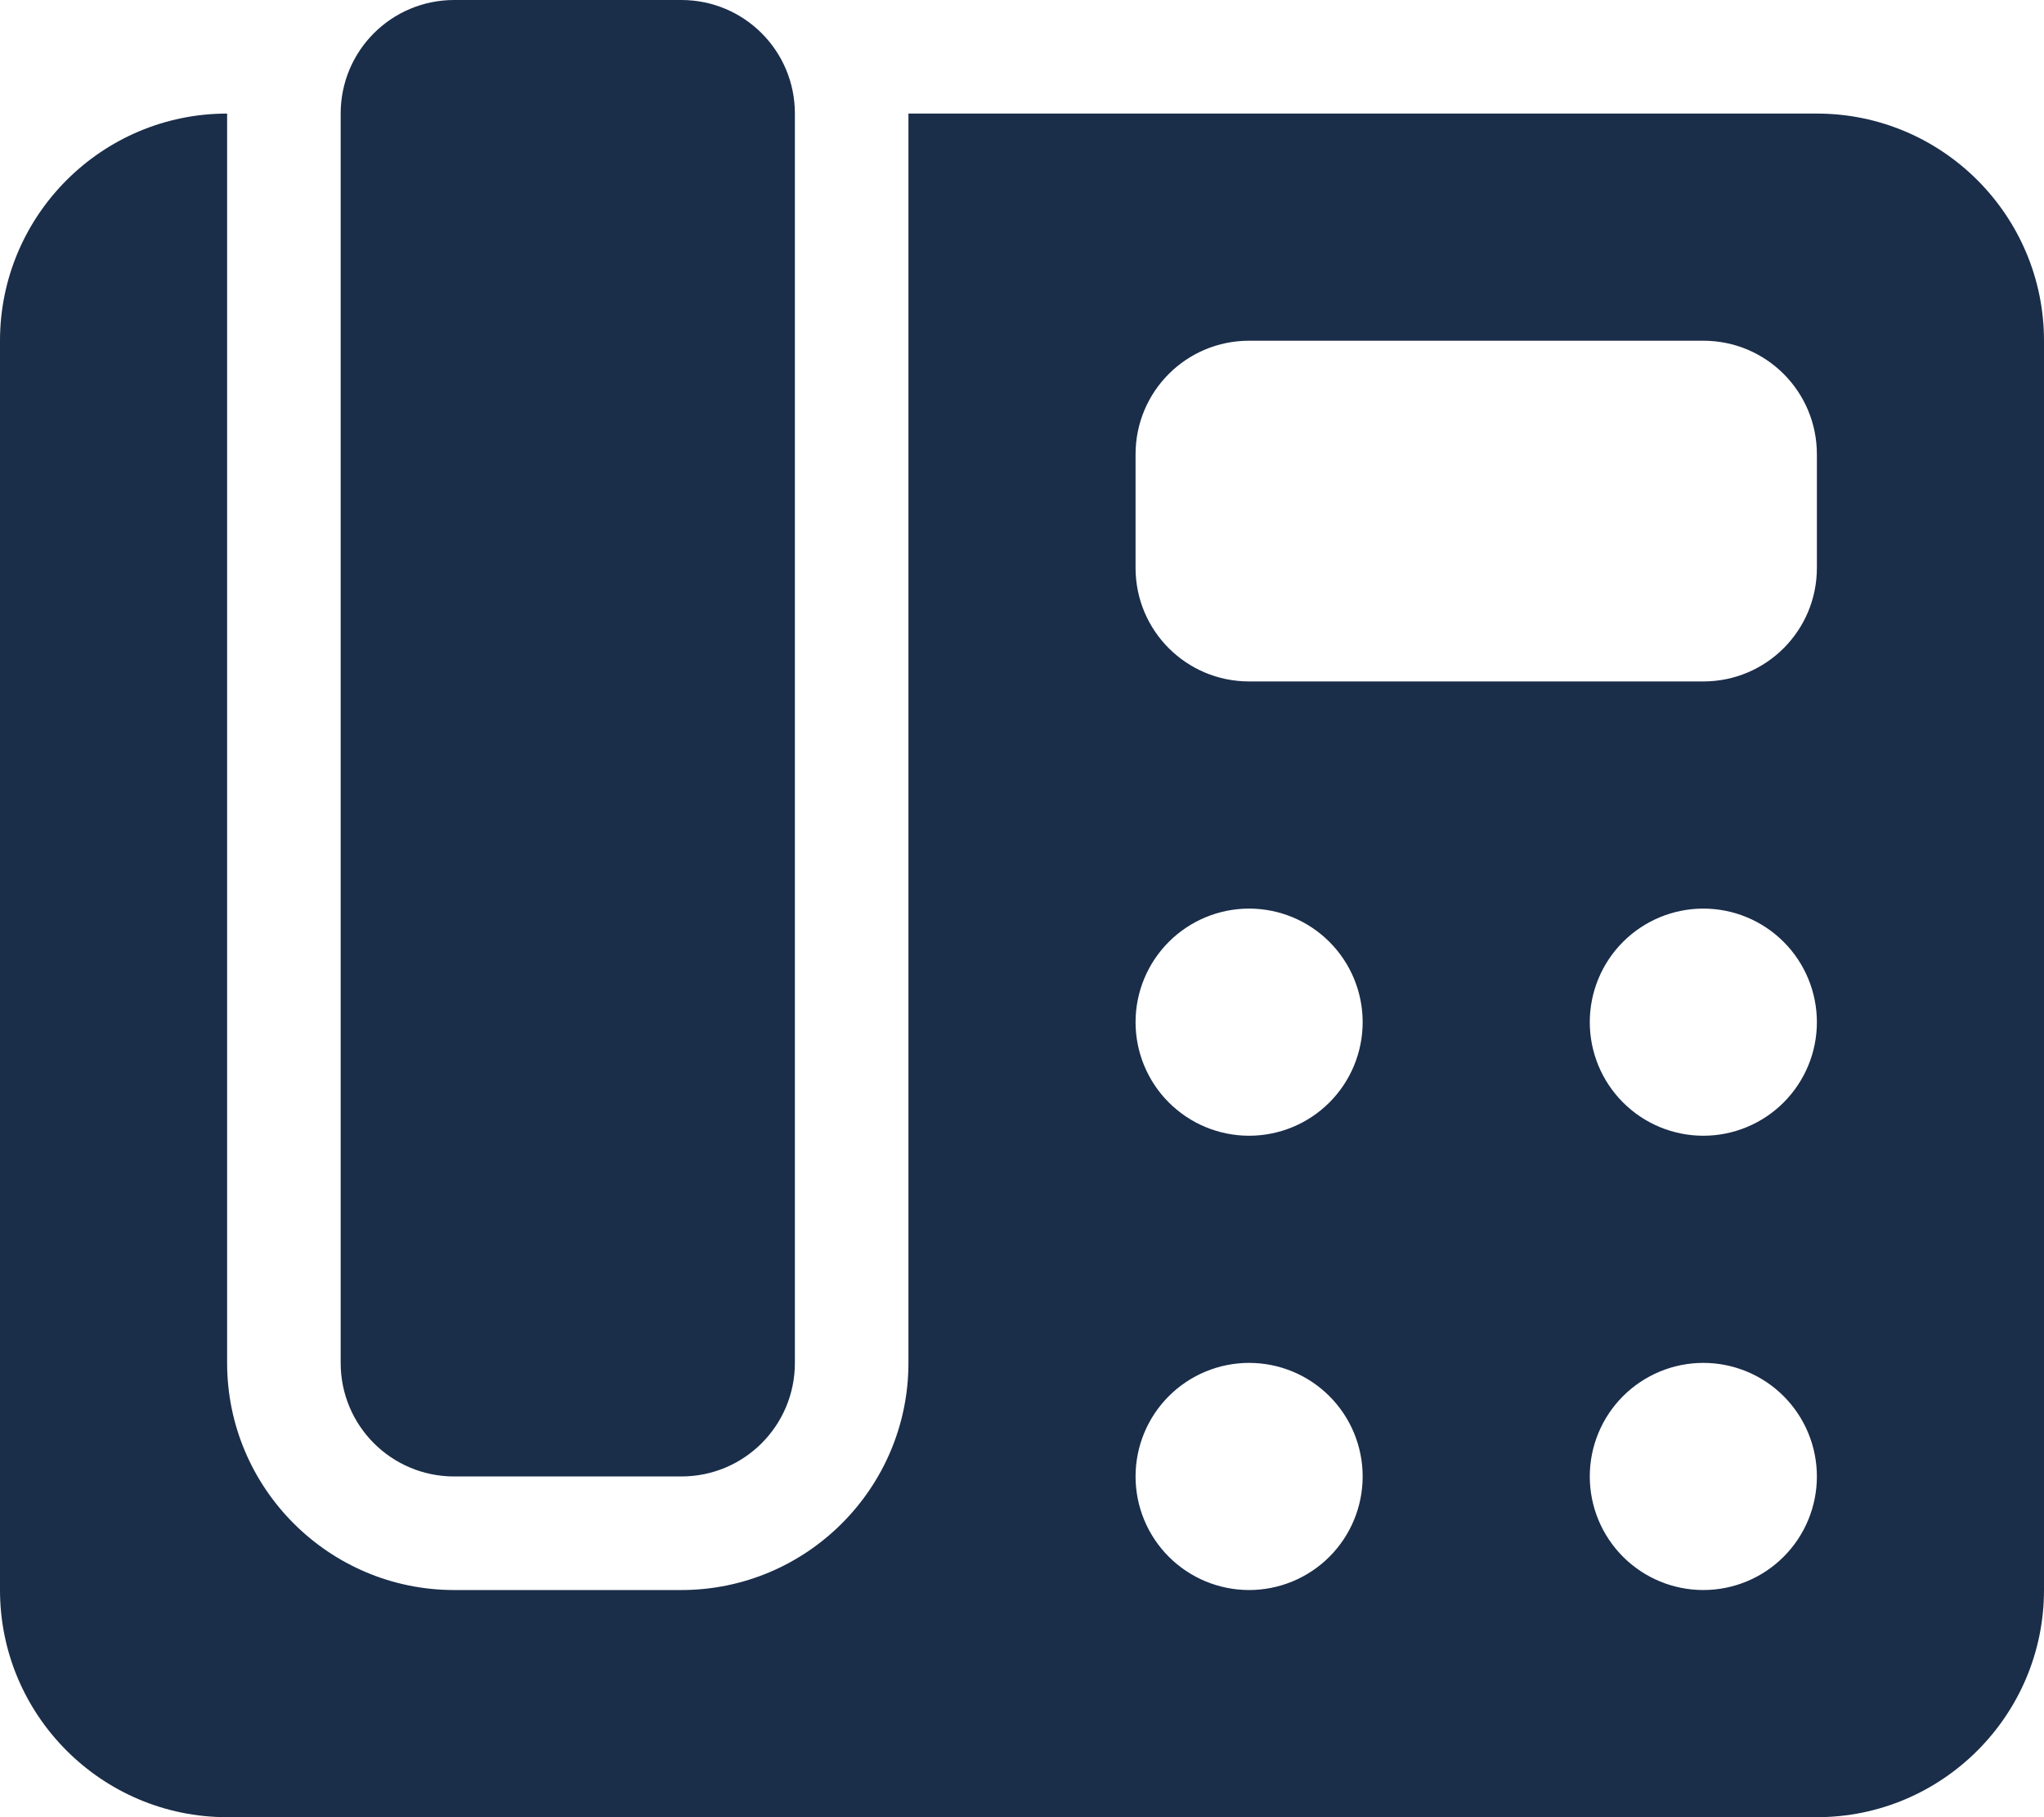 <svg width="576" height="512" viewBox="0 0 576 512" fill="none" xmlns="http://www.w3.org/2000/svg">
<g clip-path="url(#clip0_1537_8173)">
<path d="M128 0C110.3 0 96 14.3 96 32V384C96 401.7 110.3 416 128 416H192C209.7 416 224 401.7 224 384V32C224 14.3 209.7 0 192 0H128ZM64 32C28.7 32 0 60.7 0 96V448C0 483.3 28.7 512 64 512H512C547.3 512 576 483.3 576 448V96C576 60.7 547.3 32 512 32H256V384C256 419.3 227.3 448 192 448H128C92.7 448 64 419.3 64 384V32ZM320 128C320 110.3 334.3 96 352 96H480C497.7 96 512 110.3 512 128V160C512 177.7 497.7 192 480 192H352C334.3 192 320 177.7 320 160V128ZM352 320C343.513 320 335.374 316.629 329.373 310.627C323.371 304.626 320 296.487 320 288C320 279.513 323.371 271.374 329.373 265.373C335.374 259.371 343.513 256 352 256C360.487 256 368.626 259.371 374.627 265.373C380.629 271.374 384 279.513 384 288C384 296.487 380.629 304.626 374.627 310.627C368.626 316.629 360.487 320 352 320ZM512 288C512 296.487 508.629 304.626 502.627 310.627C496.626 316.629 488.487 320 480 320C471.513 320 463.374 316.629 457.373 310.627C451.371 304.626 448 296.487 448 288C448 279.513 451.371 271.374 457.373 265.373C463.374 259.371 471.513 256 480 256C488.487 256 496.626 259.371 502.627 265.373C508.629 271.374 512 279.513 512 288ZM480 448C471.513 448 463.374 444.629 457.373 438.627C451.371 432.626 448 424.487 448 416C448 407.513 451.371 399.374 457.373 393.373C463.374 387.371 471.513 384 480 384C488.487 384 496.626 387.371 502.627 393.373C508.629 399.374 512 407.513 512 416C512 424.487 508.629 432.626 502.627 438.627C496.626 444.629 488.487 448 480 448ZM384 416C384 424.487 380.629 432.626 374.627 438.627C368.626 444.629 360.487 448 352 448C343.513 448 335.374 444.629 329.373 438.627C323.371 432.626 320 424.487 320 416C320 407.513 323.371 399.374 329.373 393.373C335.374 387.371 343.513 384 352 384C360.487 384 368.626 387.371 374.627 393.373C380.629 399.374 384 407.513 384 416Z" fill="#1A2D49"/>
</g>
<defs>
<clipPath id="clip0_1537_8173">
<rect width="576" height="512" fill="white"/>
</clipPath>
</defs>
</svg>
